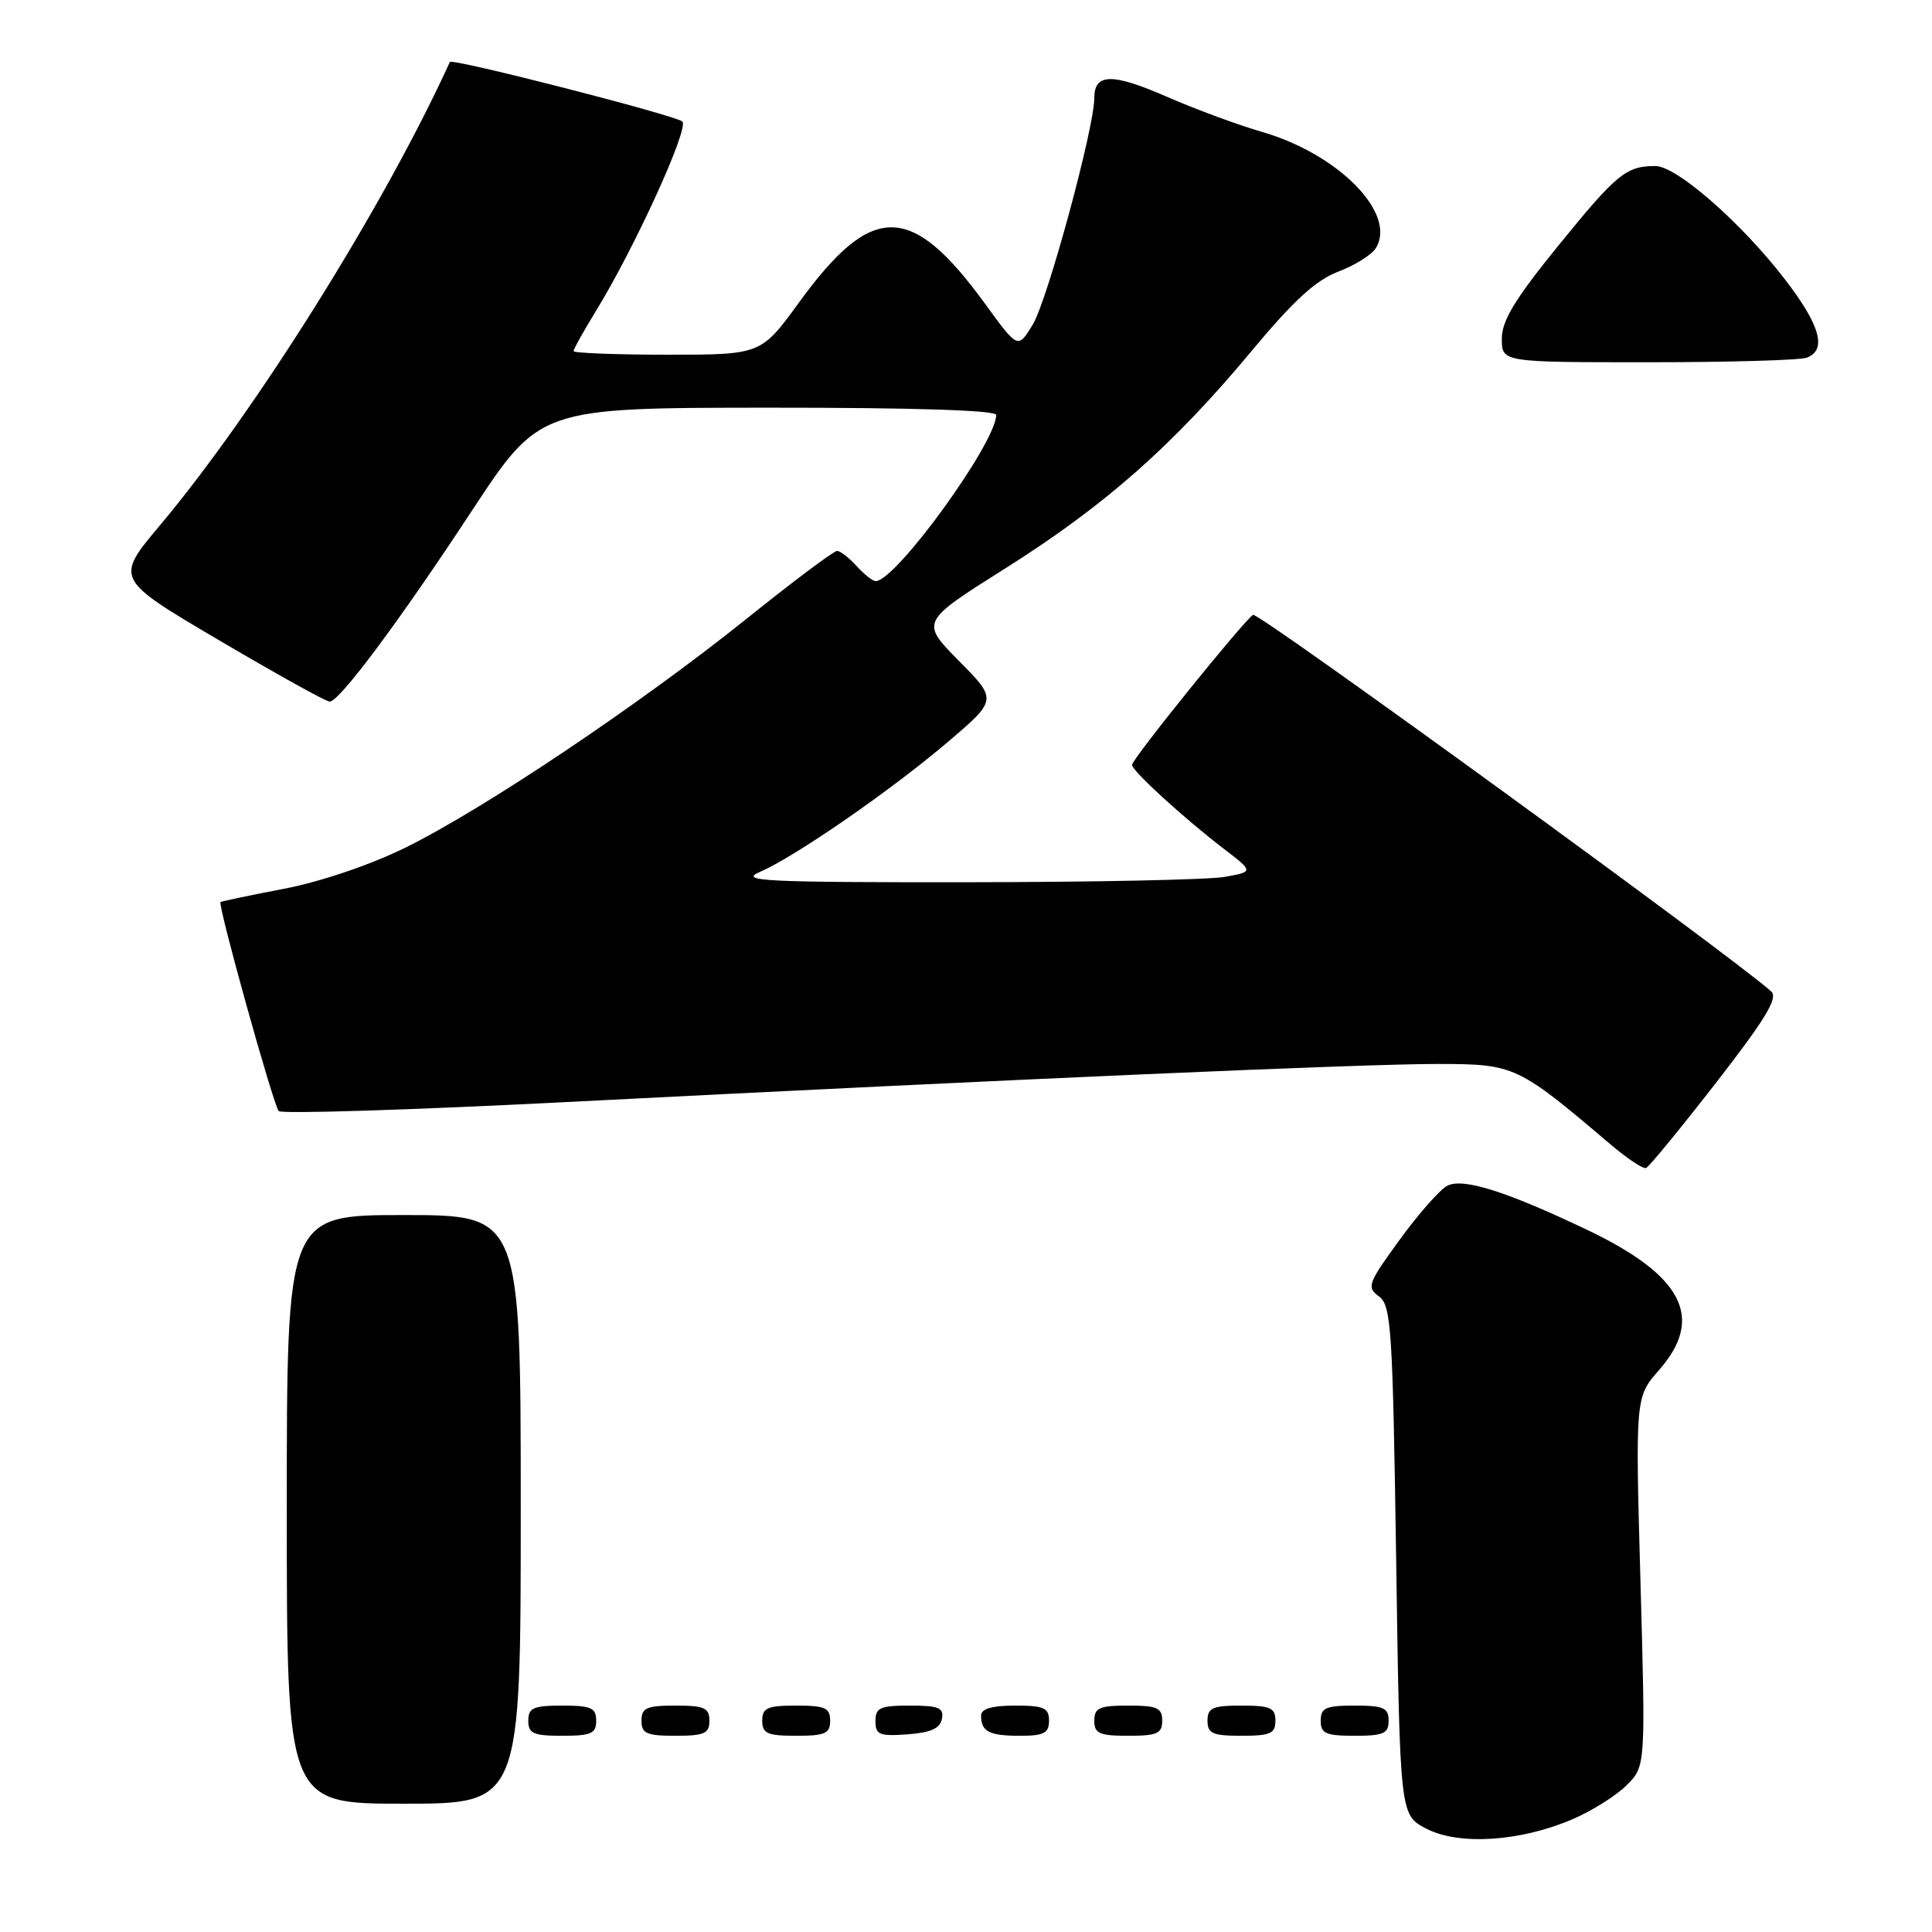 <?xml version="1.0" encoding="UTF-8" standalone="no"?>
<!DOCTYPE svg PUBLIC "-//W3C//DTD SVG 1.1//EN" "http://www.w3.org/Graphics/SVG/1.1/DTD/svg11.dtd" >
<svg xmlns="http://www.w3.org/2000/svg" xmlns:xlink="http://www.w3.org/1999/xlink" version="1.1" viewBox="0 0 256 256">
 <g >
 <path fill="currentColor"
d=" M 208.36 241.06 C 210.93 239.96 214.16 237.93 215.54 236.55 C 218.05 234.04 218.05 234.04 217.37 209.58 C 216.69 185.12 216.69 185.12 219.84 181.53 C 225.90 174.63 223.00 169.00 210.24 162.93 C 199.50 157.82 193.81 156.03 191.75 157.13 C 190.76 157.66 187.93 160.88 185.45 164.29 C 181.26 170.05 181.06 170.57 182.72 171.78 C 184.35 172.97 184.54 175.97 185.00 206.79 C 185.50 240.50 185.50 240.50 189.00 242.31 C 193.32 244.55 201.44 244.03 208.36 241.06 Z  M 69.00 200.00 C 69.00 161.00 69.00 161.00 53.50 161.00 C 38.00 161.00 38.00 161.00 38.00 200.00 C 38.00 239.00 38.00 239.00 53.50 239.00 C 69.00 239.00 69.00 239.00 69.00 200.00 Z  M 79.00 228.00 C 79.00 226.30 78.33 226.00 74.50 226.00 C 70.67 226.00 70.00 226.30 70.00 228.00 C 70.00 229.70 70.67 230.00 74.50 230.00 C 78.33 230.00 79.00 229.70 79.00 228.00 Z  M 94.00 228.00 C 94.00 226.30 93.33 226.00 89.50 226.00 C 85.67 226.00 85.00 226.30 85.00 228.00 C 85.00 229.70 85.67 230.00 89.50 230.00 C 93.33 230.00 94.00 229.70 94.00 228.00 Z  M 110.00 228.00 C 110.00 226.30 109.33 226.00 105.50 226.00 C 101.67 226.00 101.00 226.30 101.00 228.00 C 101.00 229.70 101.67 230.00 105.50 230.00 C 109.33 230.00 110.00 229.70 110.00 228.00 Z  M 124.81 227.75 C 125.09 226.29 124.39 226.00 120.57 226.00 C 116.62 226.00 116.00 226.28 116.00 228.06 C 116.00 229.86 116.53 230.08 120.24 229.81 C 123.34 229.58 124.57 229.03 124.81 227.75 Z  M 139.00 228.00 C 139.00 226.30 138.33 226.00 134.50 226.00 C 131.42 226.00 130.00 226.42 130.00 227.33 C 130.00 229.45 131.07 230.00 135.17 230.00 C 138.33 230.00 139.00 229.65 139.00 228.00 Z  M 154.00 228.00 C 154.00 226.30 153.33 226.00 149.50 226.00 C 145.67 226.00 145.00 226.30 145.00 228.00 C 145.00 229.70 145.67 230.00 149.50 230.00 C 153.33 230.00 154.00 229.70 154.00 228.00 Z  M 169.00 228.00 C 169.00 226.30 168.33 226.00 164.50 226.00 C 160.67 226.00 160.00 226.30 160.00 228.00 C 160.00 229.70 160.67 230.00 164.50 230.00 C 168.33 230.00 169.00 229.70 169.00 228.00 Z  M 184.00 228.00 C 184.00 226.30 183.33 226.00 179.50 226.00 C 175.67 226.00 175.00 226.30 175.00 228.00 C 175.00 229.70 175.67 230.00 179.50 230.00 C 183.33 230.00 184.00 229.70 184.00 228.00 Z  M 227.36 143.50 C 233.89 135.10 235.63 132.24 234.71 131.39 C 230.08 127.12 166.72 81.06 166.04 81.47 C 164.80 82.24 150.00 100.58 150.00 101.35 C 150.00 102.14 156.80 108.36 162.20 112.50 C 166.11 115.50 166.11 115.50 162.30 116.19 C 160.21 116.57 144.78 116.89 128.00 116.90 C 101.18 116.92 97.88 116.75 100.68 115.54 C 105.38 113.50 117.85 104.88 125.48 98.41 C 132.17 92.73 132.17 92.73 127.06 87.57 C 121.96 82.40 121.96 82.40 133.23 75.30 C 146.38 67.01 155.45 59.01 165.85 46.50 C 171.37 39.86 174.37 37.11 177.31 36.00 C 179.50 35.17 181.74 33.78 182.29 32.90 C 185.16 28.34 177.39 20.41 167.17 17.46 C 164.05 16.56 158.42 14.48 154.66 12.84 C 147.37 9.65 145.00 9.69 145.00 12.99 C 145.00 16.95 138.79 39.82 136.84 43.02 C 134.88 46.24 134.88 46.24 130.54 40.27 C 120.74 26.80 115.56 26.76 105.91 40.03 C 100.84 47.00 100.84 47.00 88.42 47.00 C 81.59 47.00 76.00 46.78 76.00 46.52 C 76.00 46.25 77.32 43.89 78.93 41.27 C 84.12 32.81 91.35 16.95 90.41 16.10 C 89.49 15.27 59.85 7.68 59.61 8.21 C 51.00 27.13 33.88 54.50 21.20 69.60 C 15.23 76.71 15.23 76.71 29.05 84.85 C 36.66 89.33 43.24 92.99 43.69 92.97 C 45.01 92.91 52.87 82.37 62.50 67.72 C 71.50 54.04 71.50 54.04 101.75 54.02 C 120.91 54.01 132.00 54.36 132.00 54.98 C 132.00 58.67 118.70 77.00 116.03 77.00 C 115.63 77.00 114.50 76.10 113.50 75.00 C 112.50 73.90 111.34 73.00 110.91 73.00 C 110.48 73.00 105.03 77.08 98.81 82.08 C 84.76 93.35 64.03 107.25 53.67 112.34 C 49.05 114.61 42.47 116.84 37.66 117.76 C 33.17 118.62 29.37 119.42 29.22 119.53 C 28.81 119.82 36.20 146.37 36.93 147.22 C 37.27 147.62 54.41 147.08 75.02 146.03 C 135.18 142.95 180.80 140.96 190.67 140.98 C 200.70 141.00 201.11 141.19 213.45 151.68 C 215.62 153.52 217.72 154.91 218.11 154.77 C 218.50 154.62 222.66 149.55 227.36 143.50 Z  M 239.42 47.39 C 242.11 46.36 241.19 43.09 236.50 37.00 C 230.73 29.50 222.15 22.00 219.35 22.00 C 215.48 22.00 214.23 23.02 206.55 32.47 C 200.75 39.61 199.00 42.48 199.00 44.88 C 199.00 48.00 199.00 48.00 218.42 48.00 C 229.10 48.00 238.55 47.73 239.42 47.39 Z "/>
</g>
</svg>
